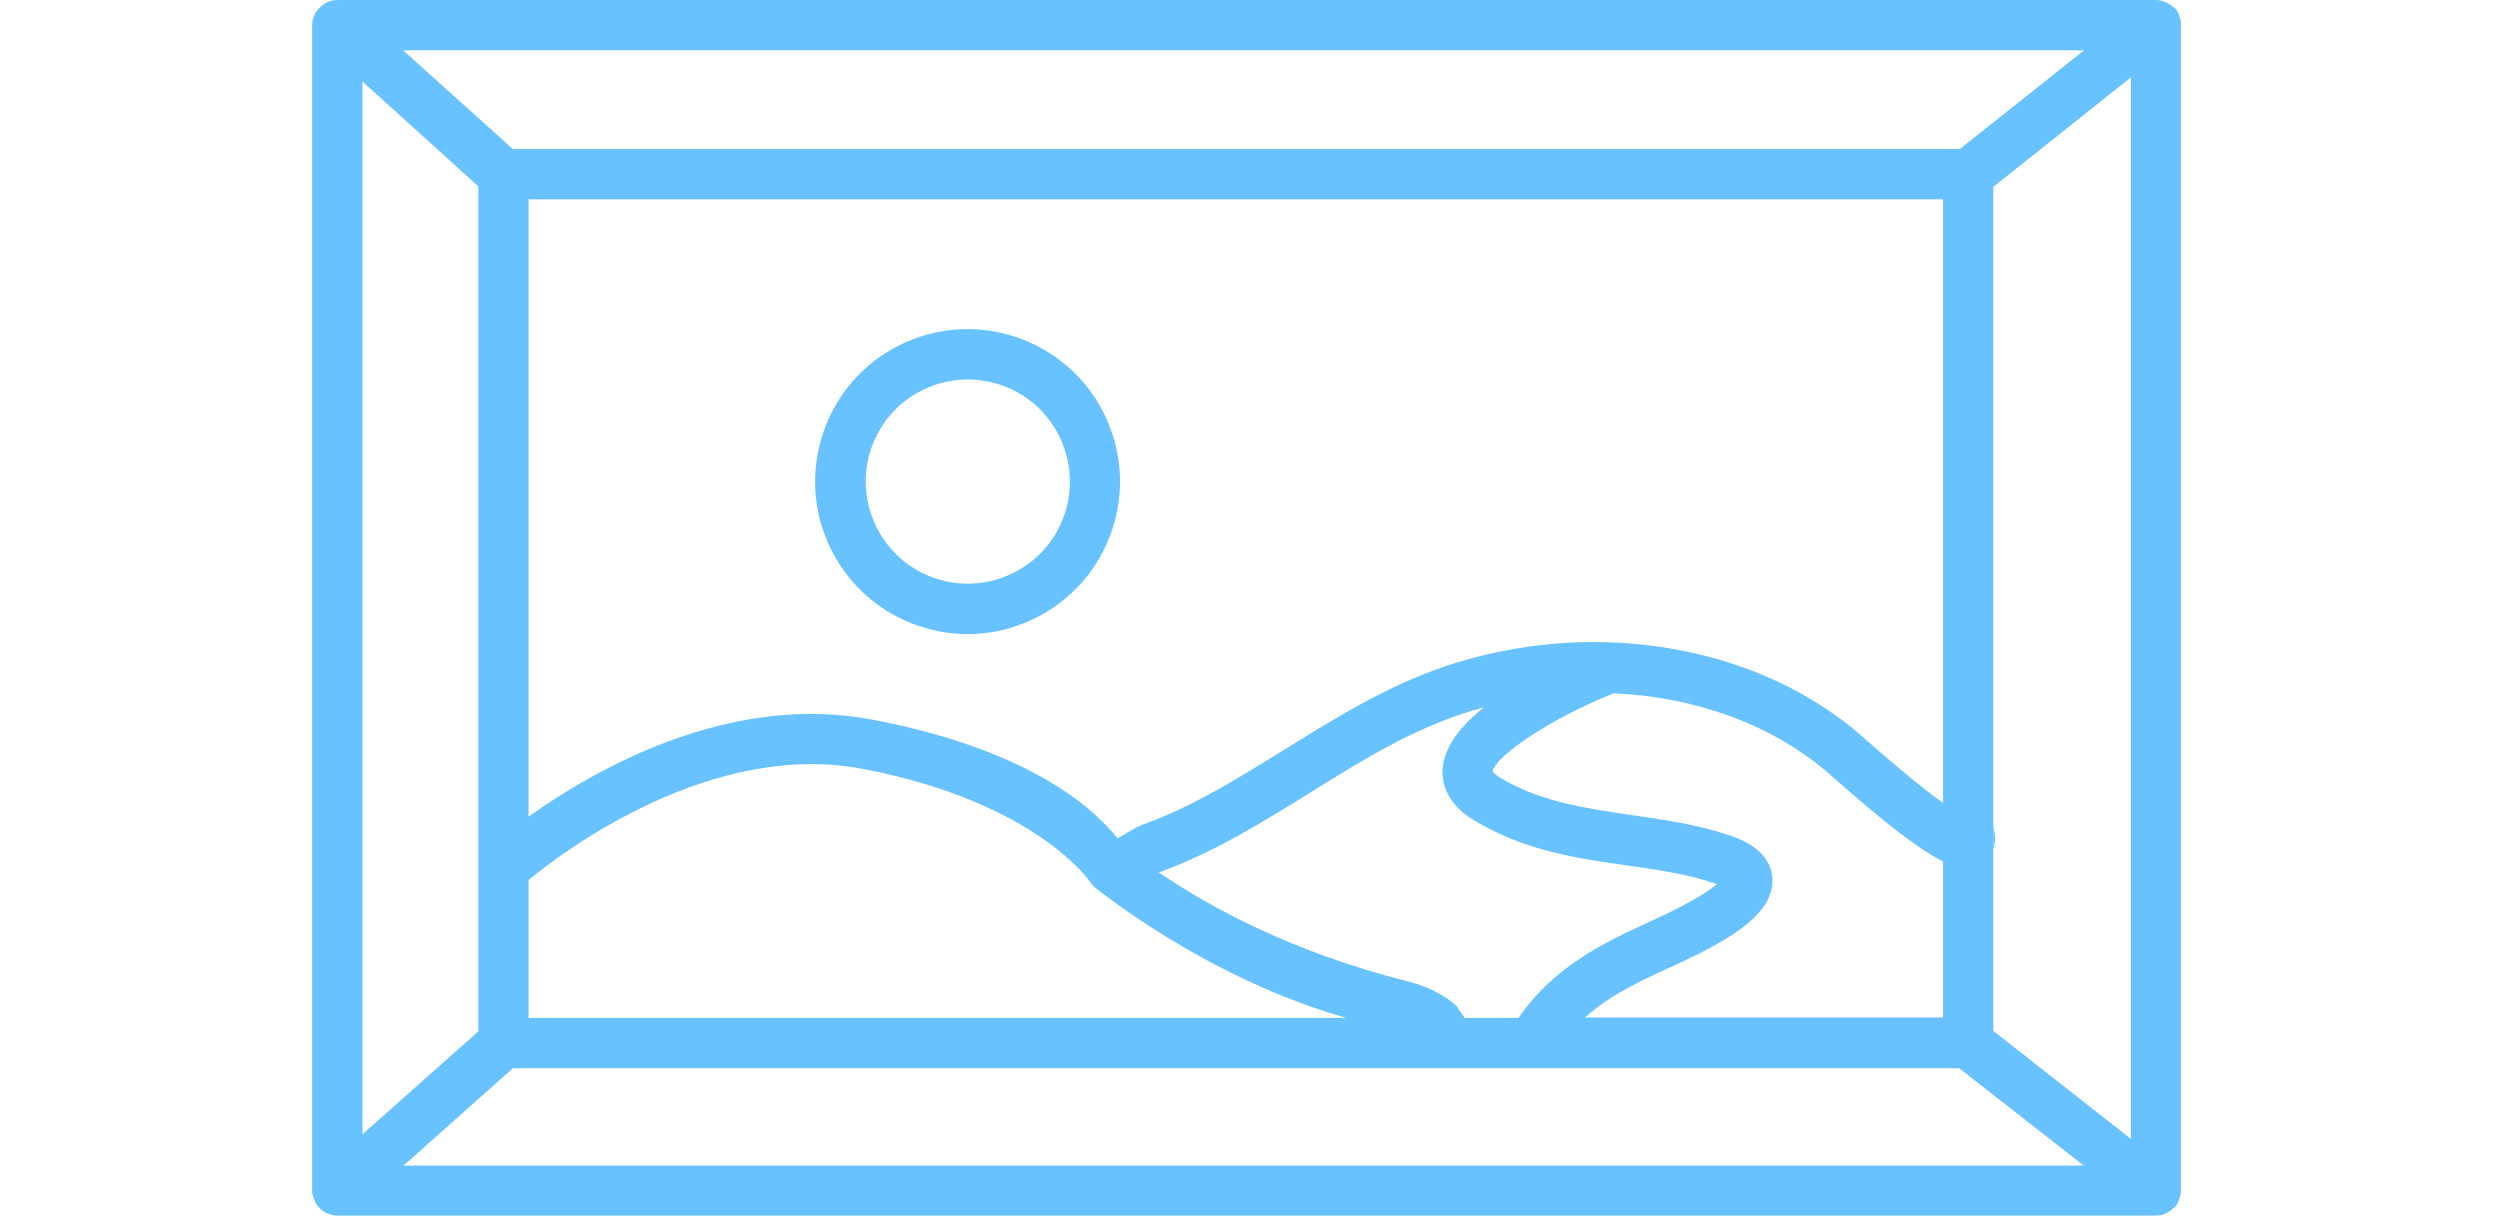 <svg width="53" height="26" viewBox="0 0 78 51" fill="none" xmlns="http://www.w3.org/2000/svg">
<path d="M69.91 35.31V34.37C70.01 34.71 70.01 35.04 69.91 35.31Z" fill="#67C2FF"/>
<path d="M27.26 26.37C26.48 26.37 25.7 26.22 24.95 25.93C23.37 25.31 22.13 24.12 21.45 22.57C20.77 21.02 20.74 19.3 21.35 17.72C21.97 16.14 23.16 14.9 24.71 14.22C26.26 13.54 27.98 13.51 29.56 14.12C31.14 14.74 32.38 15.93 33.06 17.48C33.74 19.03 33.77 20.75 33.16 22.33C32.54 23.91 31.35 25.15 29.8 25.83C28.98 26.19 28.12 26.37 27.26 26.37ZM27.26 15.78C26.68 15.78 26.1 15.9 25.56 16.14C24.52 16.59 23.72 17.43 23.31 18.48C22.46 20.66 23.54 23.13 25.72 23.98C26.78 24.39 27.93 24.37 28.97 23.91C30.01 23.46 30.81 22.62 31.22 21.57C32.07 19.39 30.99 16.92 28.81 16.07C28.3 15.88 27.78 15.78 27.26 15.78Z" fill="#67C2FF"/>
<path d="M77.7 0.84C77.68 0.78 77.66 0.71 77.64 0.65C77.62 0.57 77.58 0.48 77.51 0.4C77.49 0.36 77.45 0.34 77.43 0.32C77.37 0.28 77.33 0.24 77.26 0.19C77.07 0.06 76.86 0 76.68 0H1.04C0.77 0 0.48 0.13 0.27 0.36L0.25 0.38C0.19 0.46 0.12 0.55 0.08 0.65C0.08 0.67 0.08 0.67 0.08 0.67C0.02 0.8 0 0.92 0 1.05V49.52C0 49.62 0.02 49.71 0.06 49.79C0.06 49.83 0.08 49.85 0.08 49.87C0.12 50 0.18 50.1 0.27 50.2C0.48 50.43 0.77 50.55 1.04 50.55H76.67C76.88 50.55 77.09 50.49 77.25 50.36C77.31 50.32 77.35 50.28 77.42 50.23C77.44 50.21 77.48 50.17 77.5 50.15C77.56 50.07 77.6 49.98 77.63 49.9C77.65 49.84 77.67 49.77 77.69 49.71C77.71 49.65 77.71 49.56 77.71 49.5V1.05C77.72 0.98 77.72 0.9 77.7 0.84ZM73.69 2.09L68.51 6.2H8.35L3.78 2.09H73.69ZM45.56 40.81C40.76 39.6 37.36 37.74 35.21 36.28C37.53 35.44 39.55 34.17 41.54 32.94C43.75 31.56 45.84 30.27 48.28 29.54C48.43 29.5 48.59 29.46 48.74 29.41C47.78 30.16 47.09 31.04 47.01 31.94C46.97 32.44 47.09 33.4 48.35 34.13C50.4 35.36 52.51 35.68 54.55 35.97C55.84 36.16 57.08 36.32 58.29 36.72C58.33 36.74 58.39 36.76 58.42 36.76C58.11 37.03 57.4 37.51 55.81 38.24C53.76 39.18 51.65 40.16 50.17 42.33H47.9C47.94 42.27 47.62 41.95 47.62 41.86C46.93 41.23 46.11 40.95 45.56 40.81ZM43.01 42.33H9V36.59C10.5 35.36 16.64 30.76 22.93 31.98C30.11 33.36 32.35 36.66 32.35 36.68C32.41 36.76 32.5 36.87 32.58 36.93C32.8 37.09 37.25 40.7 43.01 42.33ZM56.75 40.1C59.19 38.97 60.8 37.93 60.72 36.53C60.68 35.72 60.07 35.11 58.92 34.73C57.54 34.27 56.16 34.08 54.83 33.89C52.91 33.6 51.09 33.35 49.4 32.34C49.17 32.19 49.09 32.09 49.09 32.09C49.15 31.51 51.32 29.96 54.12 28.83C57.54 28.98 60.78 30.15 63.12 32.21C65.48 34.3 66.88 35.36 67.82 35.82V42.31H52.93C54 41.35 55.33 40.74 56.75 40.1ZM64.5 30.66C60.3 26.94 53.7 25.71 47.67 27.53C44.98 28.34 42.66 29.79 40.42 31.18C38.46 32.39 36.6 33.56 34.49 34.31C34.11 34.46 33.55 34.86 33.49 34.86C32.65 33.8 30.08 31.22 23.32 29.93C17.35 28.78 11.75 32 9 33.96V8.29H67.82V33.39C67.17 32.93 66.13 32.1 64.5 30.66ZM2.09 3.39L6.91 7.75V42.89L2.09 47.17V3.39ZM3.8 48.47L8.35 44.42H68.49L73.67 48.47H3.8ZM75.63 47.36L69.91 42.87V7.77L75.63 3.22V47.36Z" fill="#67C2FF"/>
</svg>
